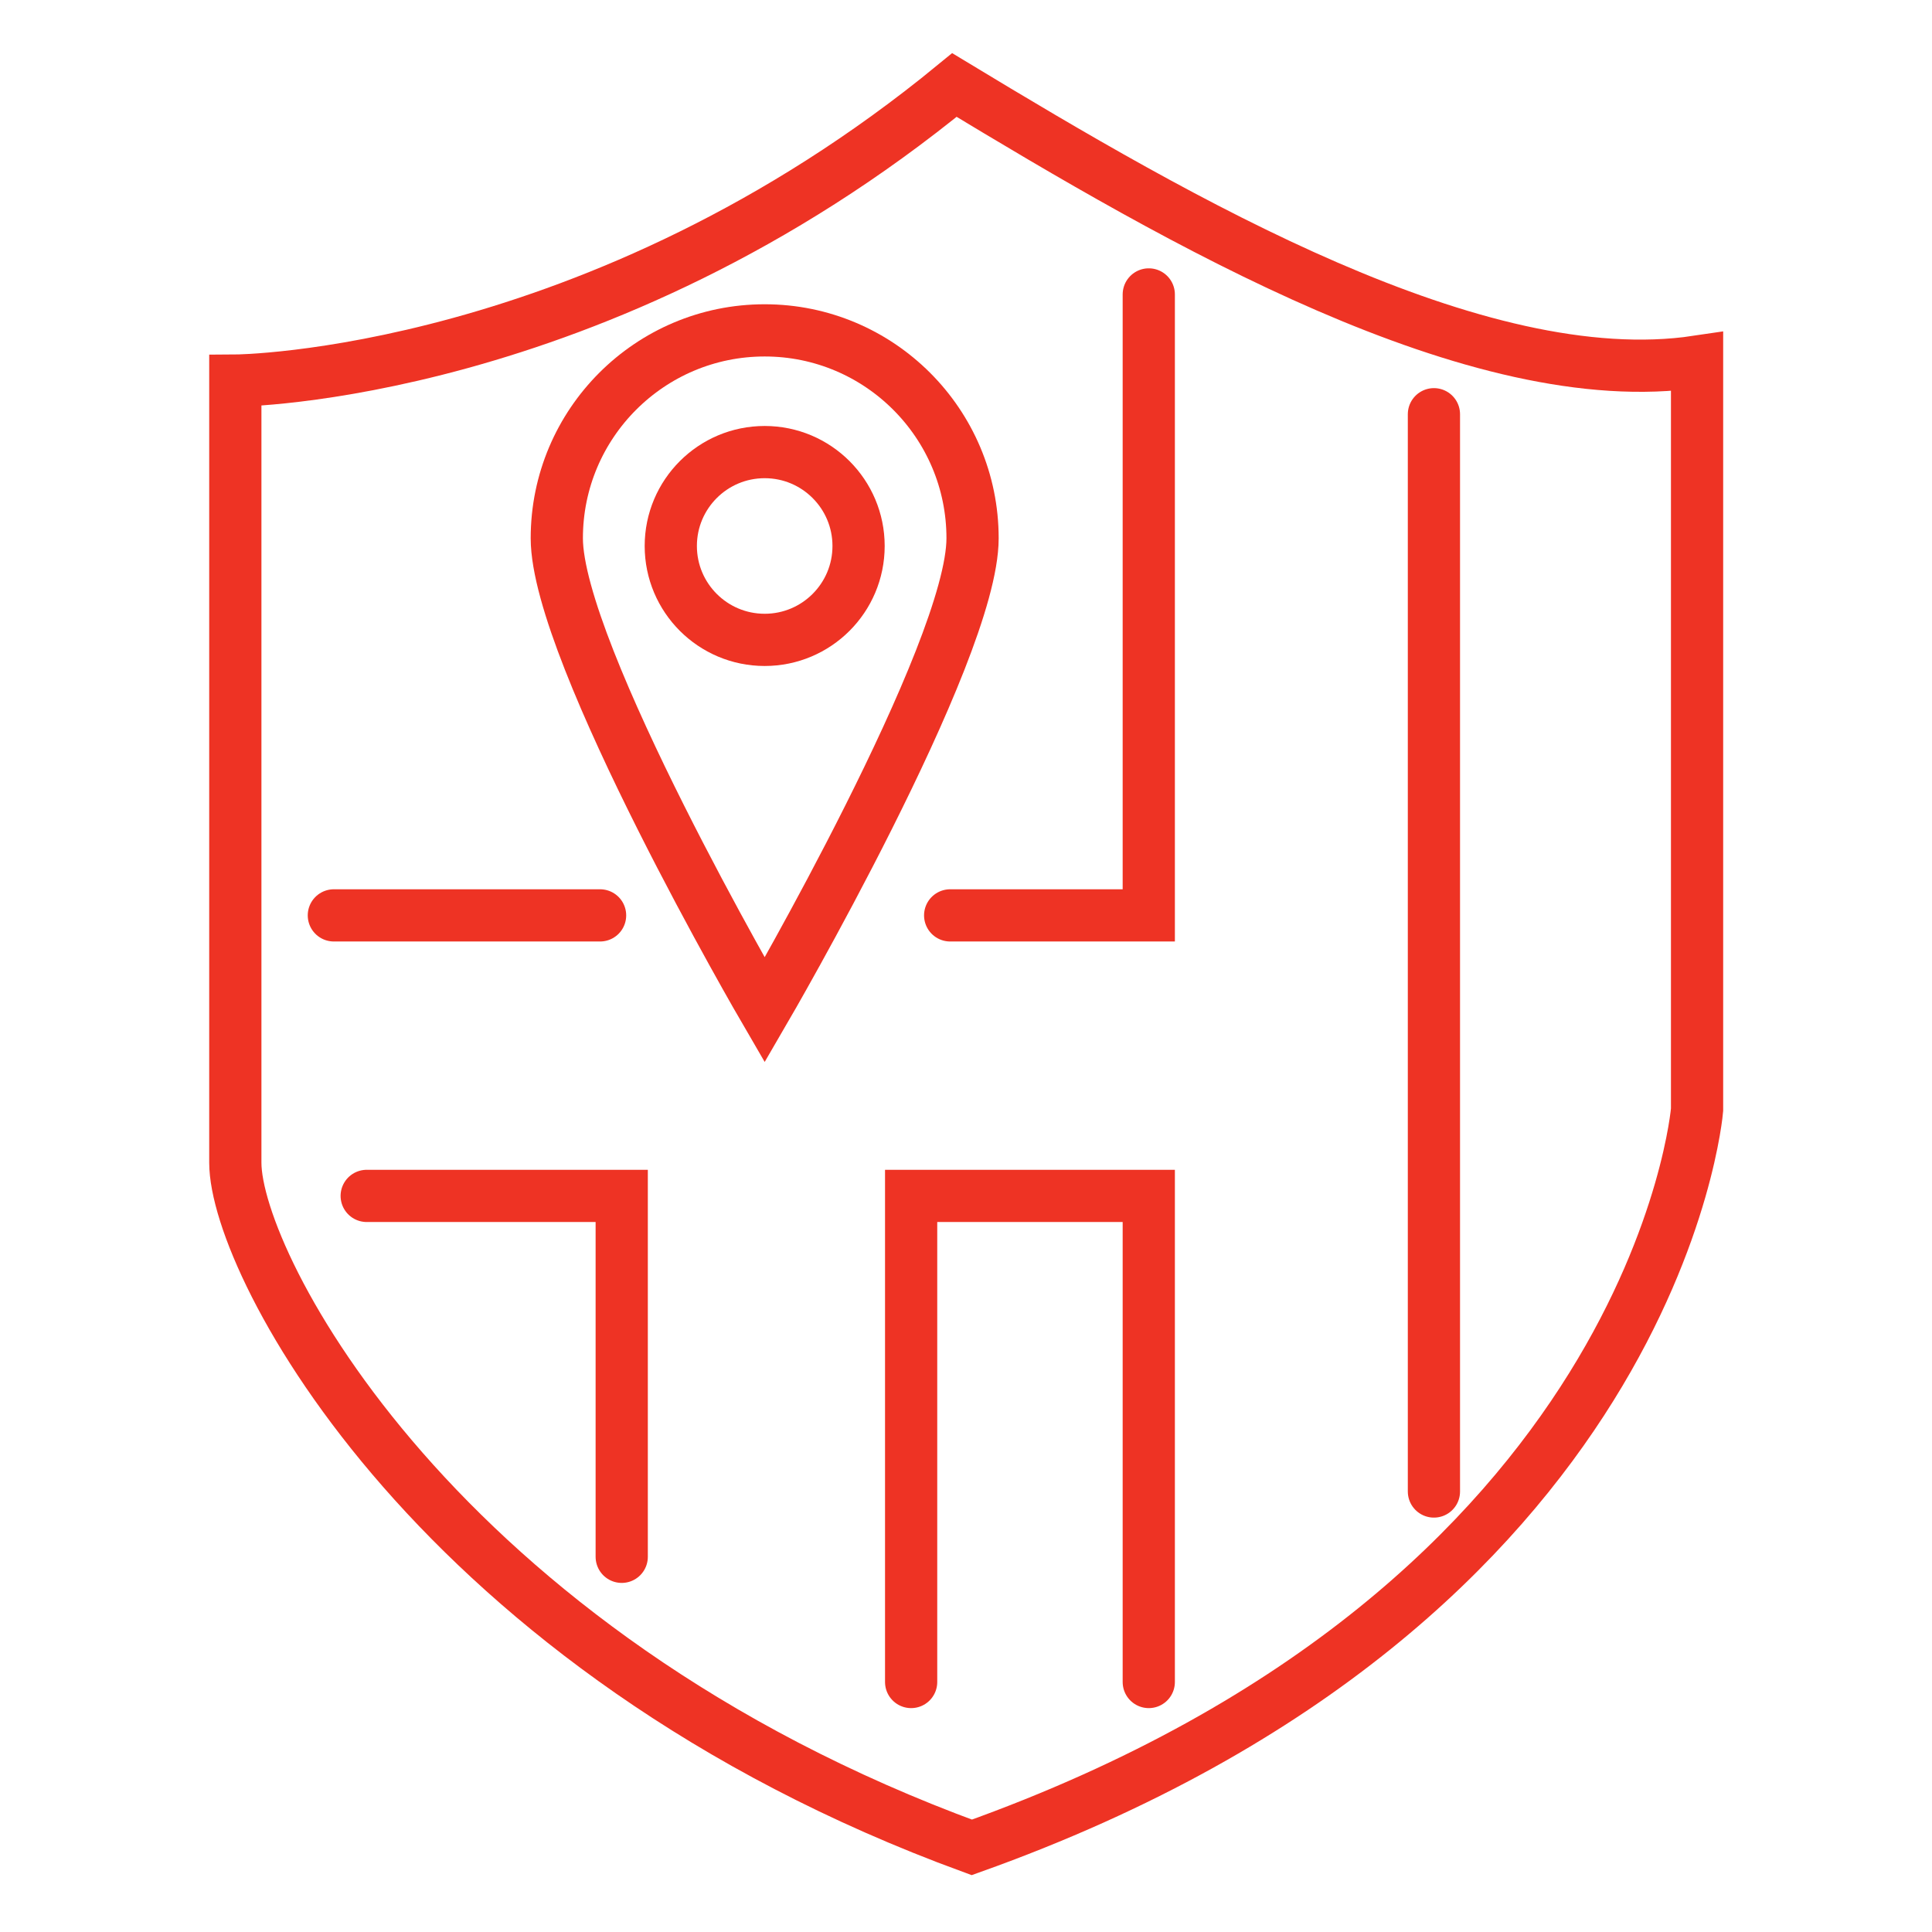 <svg width="111" height="111" viewBox="0 0 111 111" fill="none" xmlns="http://www.w3.org/2000/svg">
<path d="M13.52 21.867C13.52 21.867 34.277 21.756 54.834 4.884C67.754 12.698 84.848 22.666 97.502 20.779V63.758C97.502 63.758 95.194 92.086 55.833 106.138C25.086 94.883 13.52 72.661 13.52 66.8V21.867Z" stroke="#EE3324" stroke-width="3" stroke-miterlimit="10" stroke-linecap="round"/>
<path d="M19.181 52.592H34.477" stroke="#EE3324" stroke-width="3" stroke-miterlimit="10" stroke-linecap="round"/>
<path d="M54.59 52.592H66.001V16.916" stroke="#EE3324" stroke-width="3" stroke-miterlimit="10" stroke-linecap="round"/>
<path d="M52.348 96.637V68.709H66.001V96.637" stroke="#EE3324" stroke-width="3" stroke-miterlimit="10" stroke-linecap="round"/>
<path d="M21.068 68.709H35.72V89.444" stroke="#EE3324" stroke-width="3" stroke-miterlimit="10" stroke-linecap="round"/>
<path d="M82.384 23.799V85.692" stroke="#EE3324" stroke-width="3" stroke-miterlimit="10" stroke-linecap="round"/>
<path d="M43.934 36.763C46.913 36.763 49.328 34.348 49.328 31.369C49.328 28.389 46.913 25.974 43.934 25.974C40.955 25.974 38.539 28.389 38.539 31.369C38.539 34.348 40.955 36.763 43.934 36.763Z" stroke="#EE3324" stroke-width="3" stroke-miterlimit="10" stroke-linecap="round"/>
<path d="M55.877 30.925C55.877 37.518 43.934 58.031 43.934 58.031C43.934 58.031 31.99 37.518 31.99 30.925C31.99 24.331 37.34 18.981 43.934 18.981C50.527 18.981 55.877 24.331 55.877 30.925Z" stroke="#EE3324" stroke-width="3" stroke-miterlimit="10" stroke-linecap="round"/>
</svg>
